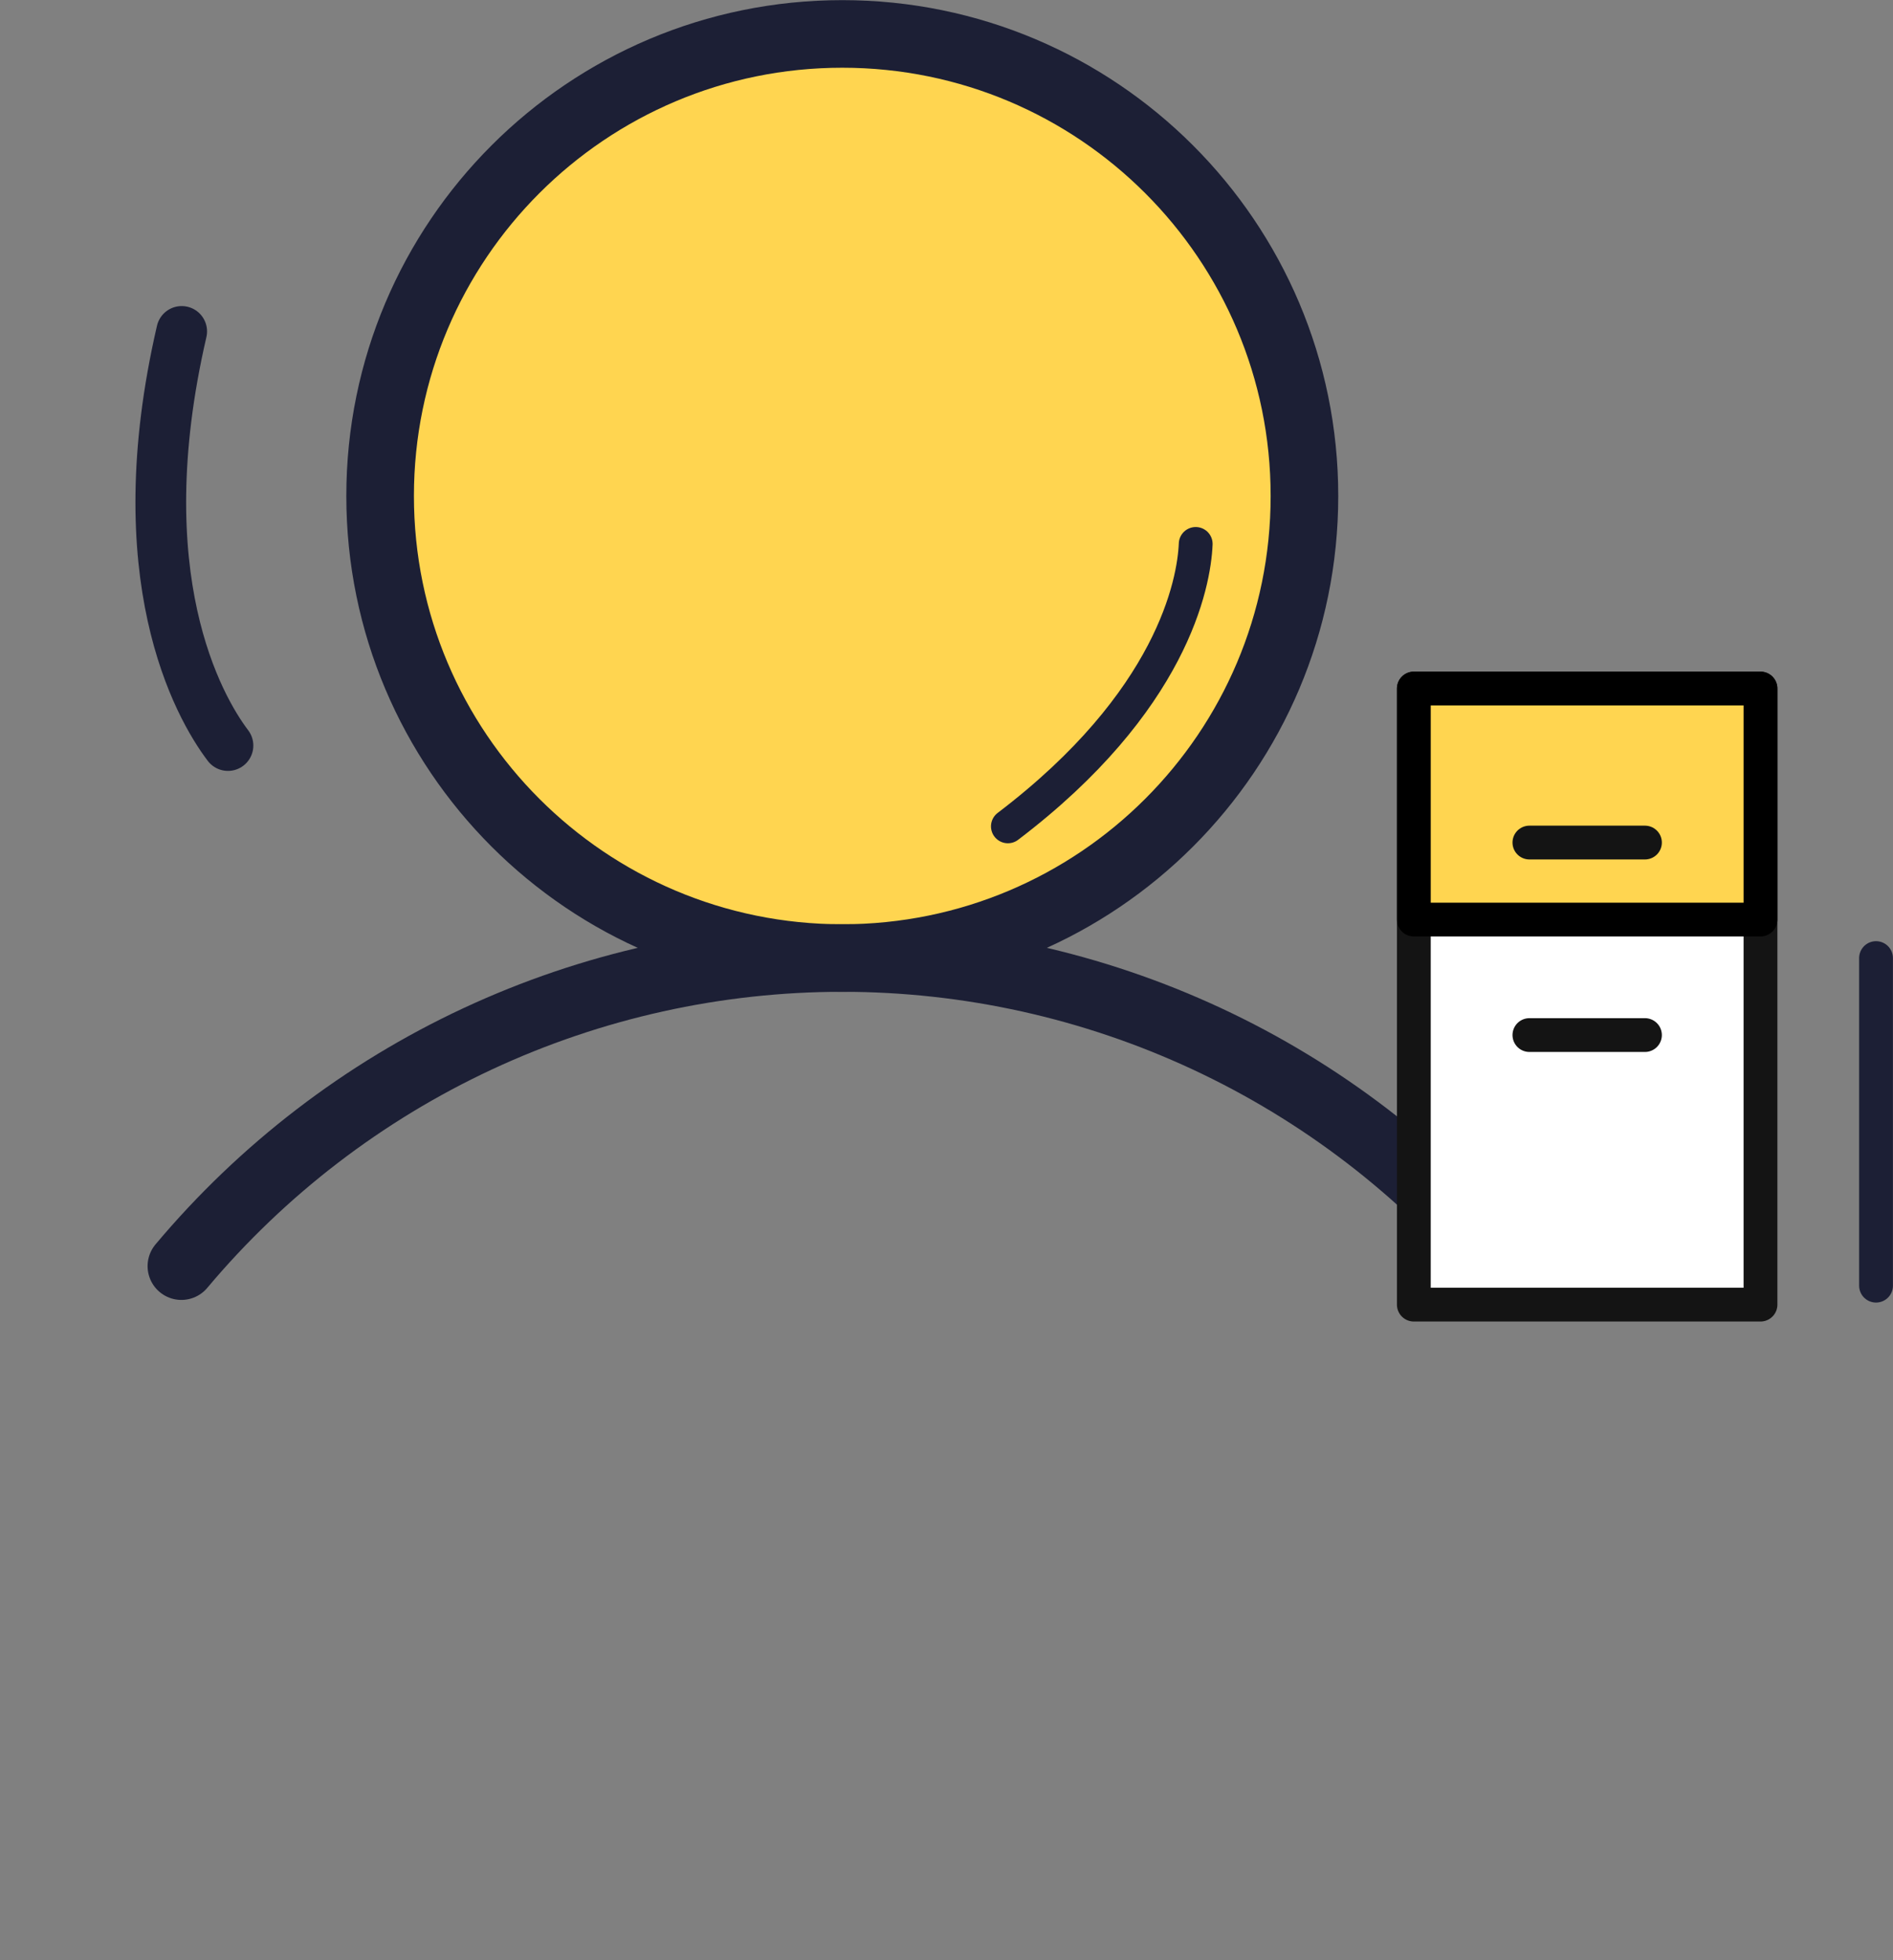 <svg width="56" height="58" viewBox="0 0 56 58" fill="none" xmlns="http://www.w3.org/2000/svg">
<rect x="0" y="0" width="56" height="58" fill="#808080" stroke="none"/>
<path d="M24.917 28.348C32.468 28.348 38.589 22.227 38.589 14.676C38.589 7.125 32.468 1.004 24.917 1.004C17.366 1.004 11.245 7.125 11.245 14.676C11.245 22.227 17.366 28.348 24.917 28.348Z" fill="#FFD550" stroke="#1C1F35" stroke-width="2" stroke-linecap="round" stroke-linejoin="round"/>
<path d="M5.366 37.463C7.762 34.608 10.753 32.312 14.131 30.737C17.509 29.162 21.191 28.346 24.918 28.346C28.644 28.346 32.326 29.162 35.704 30.737C39.082 32.312 42.073 34.608 44.469 37.463" stroke="#1C1F35" stroke-width="2" stroke-linecap="round" stroke-linejoin="round"/>
<path d="M52.08 38.602L41.825 38.602L41.825 20.372L52.08 20.372L52.08 38.602Z" fill="white" stroke="#141414" stroke-linecap="round" stroke-linejoin="round"/>
<path d="M52.08 27.209L41.825 27.209L41.825 20.373L52.08 20.373L52.08 27.209Z" fill="#FFD550" stroke="black" stroke-linecap="round" stroke-linejoin="round"/>
<path d="M48.662 24.93L45.244 24.93" stroke="#141414" stroke-linecap="round" stroke-linejoin="round"/>
<path d="M48.662 30.626L45.244 30.626" stroke="#141414" stroke-linecap="round" stroke-linejoin="round"/>
<path d="M55.498 28.348L55.498 38.041" stroke="#1C1F35" stroke-linecap="round" stroke-linejoin="round"/>
<path d="M6.744 22.06C5.865 20.901 3.699 17.047 5.375 9.806" stroke="#1C1F35" stroke-width="1.5" stroke-linecap="round" stroke-linejoin="round"/>
<path d="M35.372 16.094C35.324 17.258 34.68 20.755 29.816 24.451" stroke="#1C1F35" stroke-linecap="round" stroke-linejoin="round"/>
</svg>
